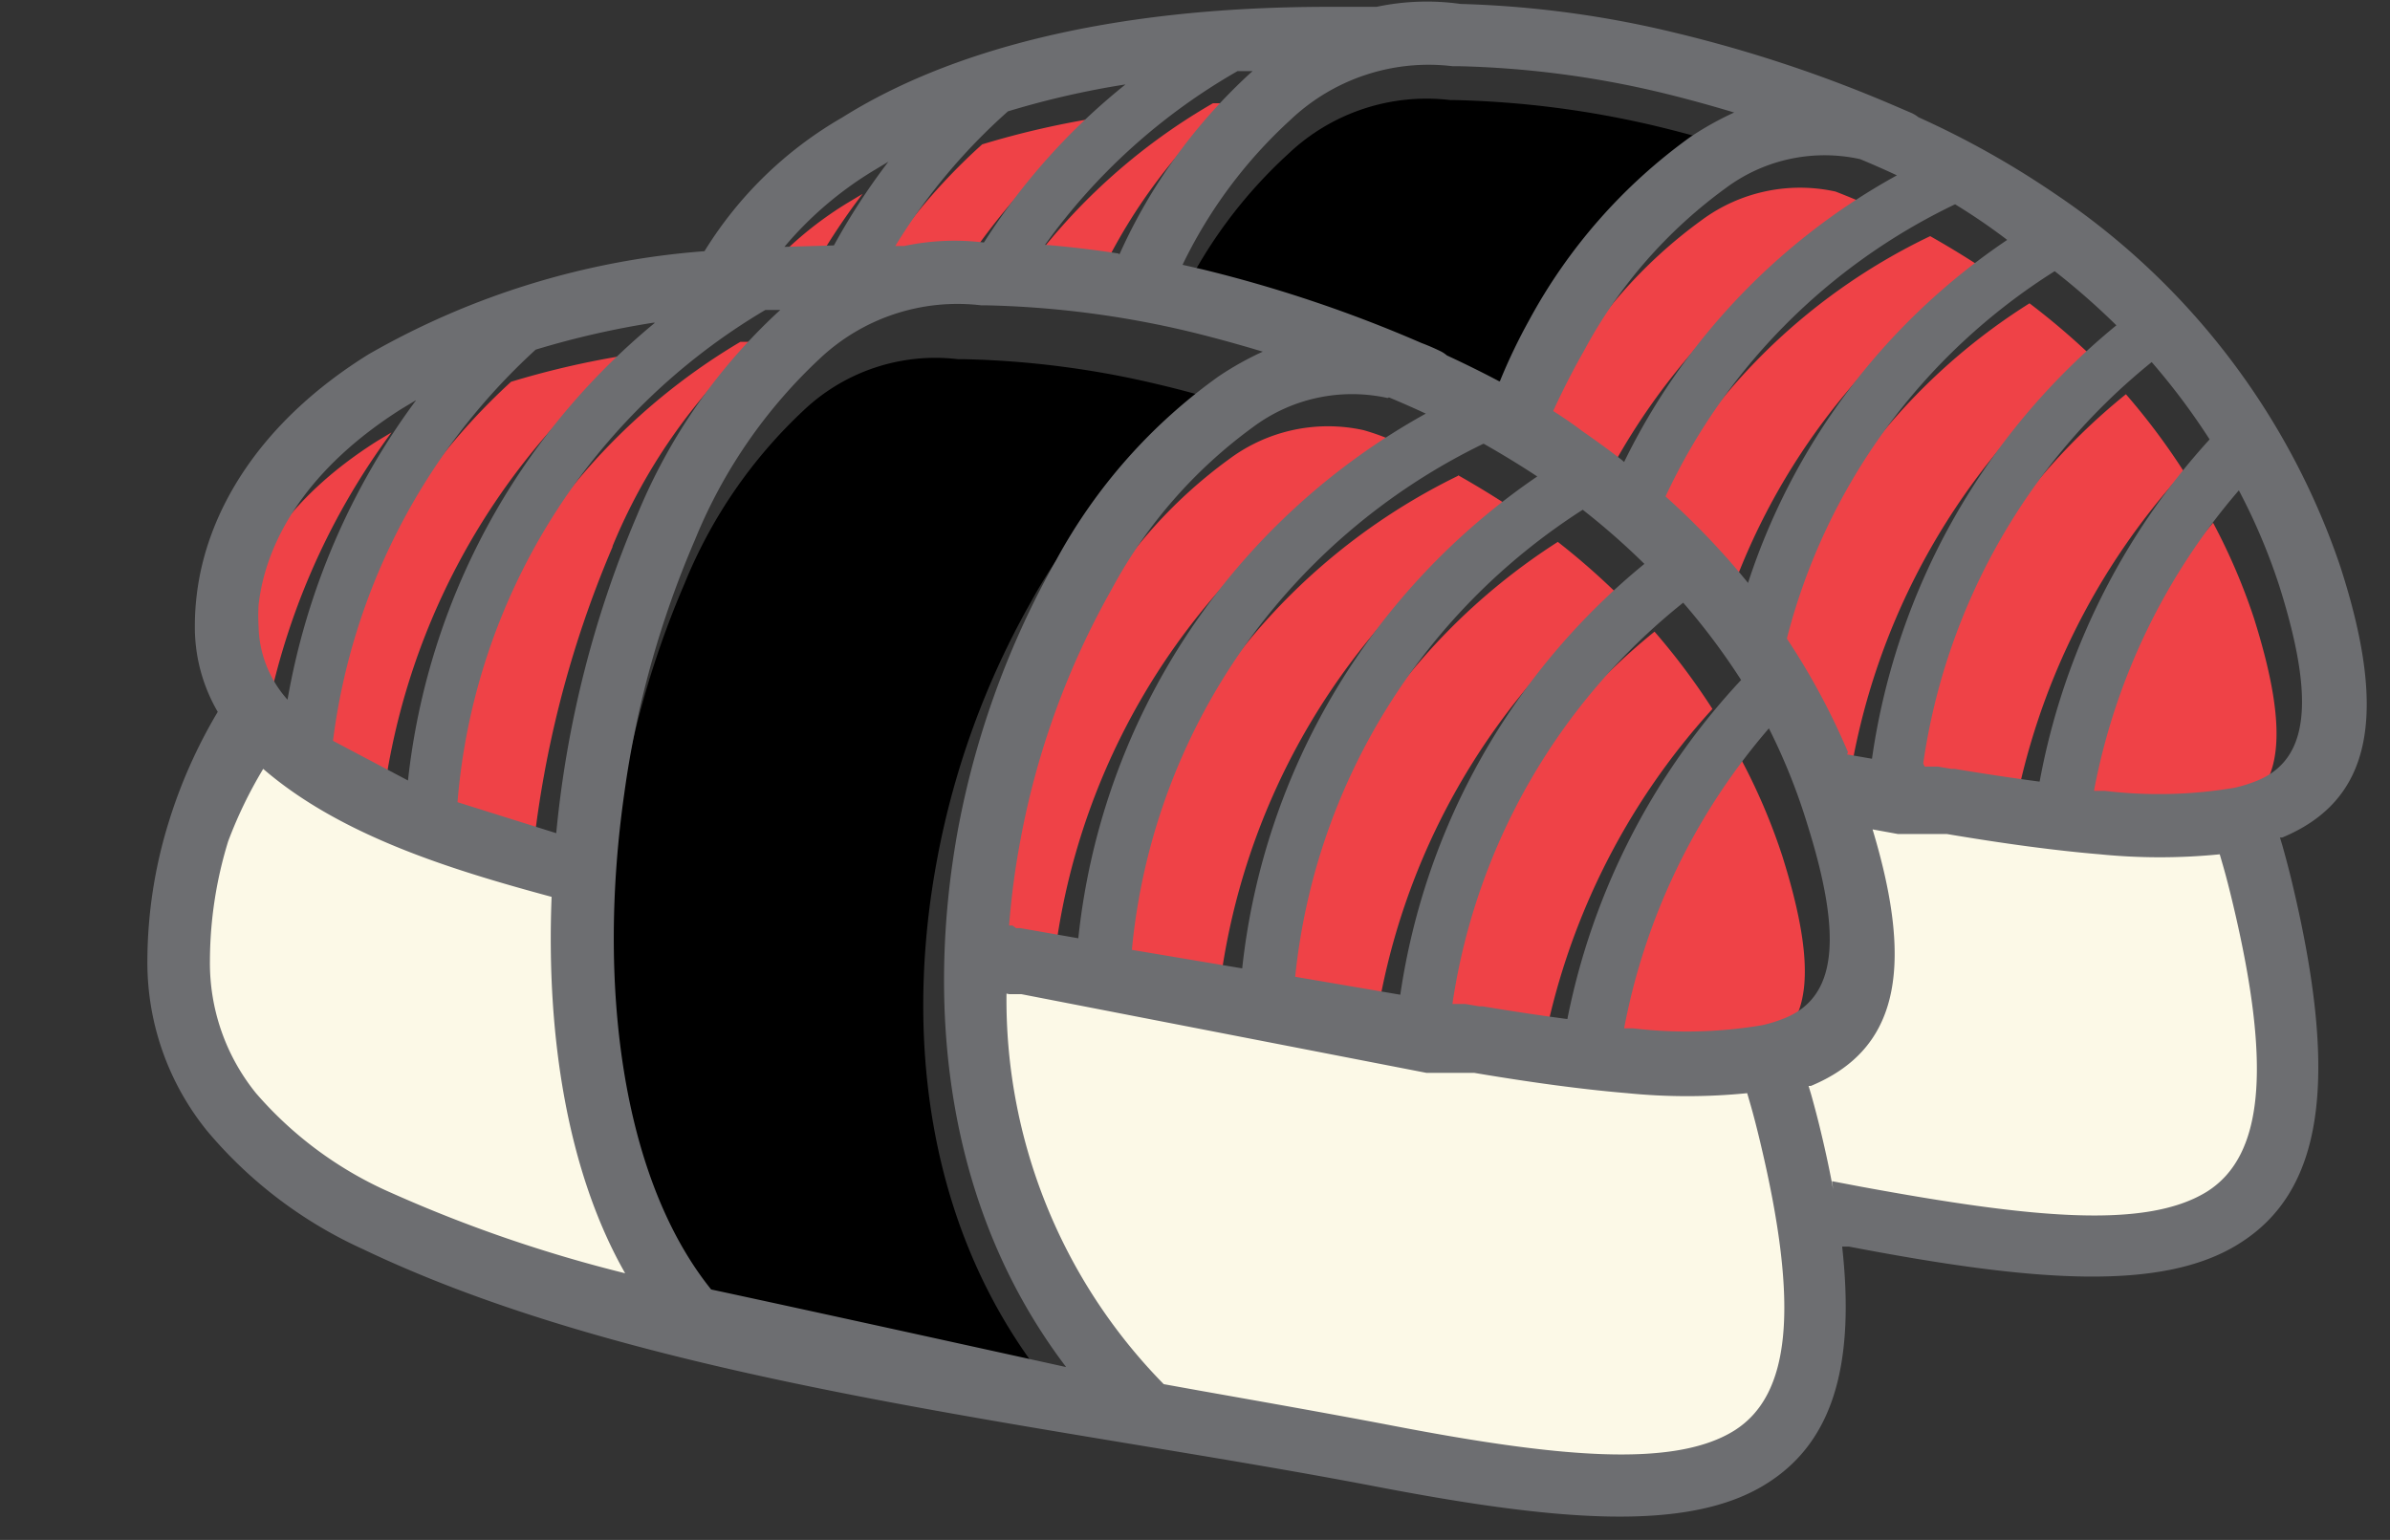 <svg xmlns="http://www.w3.org/2000/svg" viewBox="-5.09 -0.056 82.54 53.186"><rect x="-5.09" y="-0.056" width="82.54" height="53.186" fill="#333333" stroke="none"/><title>Depositphotos_63919509_06</title><g data-name="Layer 2"><g data-name="Layer 1"><g data-name="Layer 2"><g data-name="Layer 1-2"><path d="M3.38 25.73s-8.47 12.63 9.76 18.65 40.32 8.75 42.19 6.31 1.29-8.75 1.29-8.75 14.21 3.16 15.64-.57S73.55 29 72.69 29s-14.21-2.15-14.21-2.15 6.31 13.92-13.78 8.61c-17.36-2.87-16.5-1.72-16.5-1.72s1 10.76 5.31 14.06c-6.6-.12-16.79-3.8-16.79-3.8l-1.58-13.82z" fill="#fcf9e7"/><path d="M8.43 14.88l-.5.3C4.77 17.18 3.26 19.64 3 22a6.44 6.44 0 0 0 0 .73 3.92 3.92 0 0 0 1 2.54 24.4 24.4 0 0 1 4.43-10.39zM42 14.8a5.71 5.71 0 0 0-4.64 1 16.68 16.68 0 0 0-4.89 5.61A27.94 27.94 0 0 0 29.31 30a27.3 27.3 0 0 0-.4 3h.38l2 .35a23.53 23.53 0 0 1 12-18.06A8.08 8.08 0 0 0 42 14.8zM57.88 27l.86.15a23.65 23.65 0 0 1 8.43-14.88A24.79 24.79 0 0 0 65 10.42a21.22 21.22 0 0 0-9.26 12.69A24.12 24.12 0 0 1 57.88 27zm-3.46-5.77a22.81 22.81 0 0 1 9-12q-.88-.58-1.85-1.13a21.06 21.06 0 0 0-10 10.09 26.07 26.07 0 0 1 2.86 3zM50.11 17a22.65 22.65 0 0 1 9.47-9.9q-.58-.27-1.28-.54a5.71 5.71 0 0 0-4.64 1 16.68 16.68 0 0 0-4.89 5.61c-.38.67-.74 1.37-1.07 2.09q.54.34 1 .69.71.49 1.37 1zM32.72 9.84a19.11 19.11 0 0 1 4.52-6.26l.08-.07h-.52a21 21 0 0 0-6.61 6q1.25.1 2.54.3zM28 9.43A22.34 22.34 0 0 1 32.89 4a29.92 29.92 0 0 0-4.06.93A20.64 20.64 0 0 0 25 9.54h.31A8.36 8.36 0 0 1 28 9.43zm-5.18.1a22.8 22.8 0 0 1 1.88-2.89l-.5.3a12.38 12.38 0 0 0-3.08 2.64l1.71-.05zm37.67 18h.45l.47.08h.12q1.56.26 2.93.44a24 24 0 0 1 5.87-11.82 23.19 23.19 0 0 0-2-2.67 21.81 21.81 0 0 0-7.89 13.86zm5.86.84h.37a15.68 15.68 0 0 0 4.48-.11A5 5 0 0 0 72 28c1.75-.73 2-2.74.75-6.71A21 21 0 0 0 71.34 18a22.17 22.17 0 0 0-5 10.36zm-50.29-9.55a19.79 19.79 0 0 1 4.86-7l.08-.07h-.52a21.8 21.8 0 0 0-10.62 17l3.41 1.07a36.85 36.85 0 0 1 2.8-11zm29.2-2.44a21.7 21.7 0 0 0-12.09 17.47l3.81.64a23.64 23.64 0 0 1 10.14-17q-.88-.58-1.85-1.13zm5.58 4.15a24.78 24.78 0 0 0-2.13-1.87 21.78 21.78 0 0 0-9.93 16.13l3.63.62a23.65 23.65 0 0 1 8.43-14.88zm-6.63 15.2h.45l.47.08h.12q1.56.26 2.93.44a24 24 0 0 1 5.87-11.82 23.13 23.13 0 0 0-2-2.67 21.82 21.82 0 0 0-7.89 13.86zm5.86.84h.37a15.72 15.72 0 0 0 4.48-.11 5 5 0 0 0 .79-.25c1.75-.73 2-2.74.75-6.71a20.93 20.93 0 0 0-1.41-3.31 22.17 22.17 0 0 0-5 10.36zM16.62 12.2a29.89 29.89 0 0 0-4.06.93 22.06 22.06 0 0 0-7 13.51L8.09 28a23.85 23.85 0 0 1 8.53-15.8z" fill="#ef4247"/><path d="M35.88 14.69a10.14 10.14 0 0 1 1.45-.81q-1.23-.38-2.42-.66a31.79 31.79 0 0 0-6.68-.87H28a6.61 6.61 0 0 0-5.35 1.78 16.86 16.86 0 0 0-4.09 5.95 32.16 32.16 0 0 0-2.33 8.36c-.88 6.21-.12 12.64 2.87 16.34 1 .21 3.85.82 11.69 2.55-3.92-5.17-4.64-11.75-3.51-17.74a28.72 28.72 0 0 1 3.23-8.85 18 18 0 0 1 5.32-6z"/><path d="M46.51 14.22q.5-1.08 1.07-2.08a18.83 18.83 0 0 1 5.58-6.34 10.65 10.65 0 0 1 1.52-.8q-1.29-.39-2.53-.69a33.37 33.37 0 0 0-7-.91H45a6.93 6.93 0 0 0-5.6 1.86 16.43 16.43 0 0 0-3.72 5l.7.16a46.6 46.6 0 0 1 7.5 2.49q.32.12.63.27a1.07 1.07 0 0 1 .25.15q.93.43 1.8.89z"/><path d="M42.83 13.69a5.71 5.71 0 0 0-4.64 1 16.69 16.69 0 0 0-4.89 5.61 27.93 27.93 0 0 0-3.14 8.61 27.2 27.2 0 0 0-.4 3h.12L30 32h.15l2 .35a23.53 23.53 0 0 1 12-18.12q-.62-.29-1.27-.56zM61.18 4a30.91 30.91 0 0 1 4.72 2.65 25.24 25.24 0 0 1 9.83 12.85c1.72 5.3 1 8.12-2 9.37h-.08l.09.3q.21.75.35 1.35c1.63 6.86 1 10.59-1.84 12.37-2.67 1.69-7.17 1.32-13.48.11h-.24c.47 4.26-.41 6.8-2.6 8.18-2.67 1.69-7.17 1.32-13.48.11-11.25-2.16-25.21-3.52-35-8.2A15.23 15.23 0 0 1 2.06 39 9.24 9.24 0 0 1 0 33.1a16.27 16.27 0 0 1 .73-4.74 17.46 17.46 0 0 1 1.7-3.83 5.8 5.8 0 0 1-.79-3 8.6 8.6 0 0 1 .06-1c.33-2.9 2.16-6 5.94-8.35a27.43 27.43 0 0 1 11.6-3.56A13.49 13.49 0 0 1 24 4C27.58 1.75 33.06.18 40.79.18h1.66a8.37 8.37 0 0 1 2.9-.1 35.5 35.5 0 0 1 7.43 1 46.72 46.72 0 0 1 7.5 2.49l.63.27a1.08 1.08 0 0 1 .25.15zm-3 36.74l1 .19C65 42 69 42.42 71.13 41.1c1.93-1.22 2.26-4.24.88-10-.11-.46-.22-.89-.33-1.27l-.11-.38a20.88 20.88 0 0 1-4.14 0c-1.56-.13-3.32-.37-5.28-.7h-1.69l-.88-.16c1.51 5 .77 7.65-2.13 8.86h-.08l.09.3q.21.75.35 1.35.24 1 .41 1.93zM58.7 26l.86.15A23.65 23.65 0 0 1 68 11.18a25 25 0 0 0-2.13-1.87A21.22 21.22 0 0 0 56.62 22a24.13 24.13 0 0 1 2.11 3.92zm-3.47-5.77a22.81 22.81 0 0 1 9-12A21 21 0 0 0 62.43 7a21.06 21.06 0 0 0-10 10.09 26.09 26.09 0 0 1 2.86 3zM51 15.9A22.65 22.65 0 0 1 60.42 6q-.62-.29-1.27-.56a5.71 5.71 0 0 0-4.64 1 16.68 16.68 0 0 0-4.89 5.61q-.57 1-1.07 2.09.54.34 1 .69.71.49 1.37 1zm-4.29-2.79a19.62 19.62 0 0 1 1-2.09 18.82 18.82 0 0 1 5.57-6.34 10.75 10.75 0 0 1 1.52-.85q-1.29-.39-2.53-.69a33.31 33.31 0 0 0-7-.91h-.2a6.93 6.93 0 0 0-5.6 1.86 16.43 16.43 0 0 0-3.72 5l.7.16A46.62 46.62 0 0 1 44 11.79q.32.12.63.27a1.08 1.08 0 0 1 .25.16q.93.43 1.8.89zM33.57 8.73a19.12 19.12 0 0 1 4.52-6.26l.08-.07h-.52a21 21 0 0 0-6.65 6q1.25.1 2.54.3zm-4.68-.41a22.33 22.33 0 0 1 4.89-5.46 29.9 29.9 0 0 0-4.06.93 20.62 20.62 0 0 0-3.89 4.65h.31a8.36 8.36 0 0 1 2.75-.12zm-5.18.1a22.81 22.81 0 0 1 1.88-2.89l-.5.3A12.41 12.41 0 0 0 22 8.47zm37.67 18h.45l.47.08h.12q1.56.26 2.93.44a24 24 0 0 1 5.87-11.82 23.26 23.26 0 0 0-2-2.67 21.81 21.81 0 0 0-7.89 13.86zm5.86.84h.37a15.66 15.66 0 0 0 4.48-.11 5.09 5.09 0 0 0 .79-.25c1.75-.73 2-2.74.75-6.71a21 21 0 0 0-1.4-3.31 22.17 22.17 0 0 0-5 10.36zm-37.57 7a18.94 18.94 0 0 0 5.43 13.49l1.22.22c2.37.42 4.57.81 6.56 1.19 5.8 1.12 9.84 1.5 11.93.19 1.93-1.22 2.26-4.24.88-10-.11-.46-.22-.89-.33-1.27l-.11-.38a20.83 20.83 0 0 1-4.14 0c-1.56-.13-3.32-.37-5.28-.7h-1.65l-14-2.72h-.42zM16.5 43.92c-2-3.51-2.73-8.22-2.54-13C10.56 30 6.7 28.83 4 26.5A15.19 15.19 0 0 0 2.79 29a14.13 14.13 0 0 0-.63 4.12 7.14 7.14 0 0 0 1.59 4.58 13.12 13.12 0 0 0 4.69 3.45 48.15 48.15 0 0 0 8.06 2.77zm.42-26.2a19.79 19.79 0 0 1 4.86-7l.08-.07h-.52a21.81 21.81 0 0 0-10.63 17l3.41 1.07a36.83 36.83 0 0 1 2.8-11zm29.2-2.44A21.7 21.7 0 0 0 34 32.75l3.81.64A23.64 23.64 0 0 1 48 16.4q-.88-.58-1.85-1.13zm5.58 4.14a24.88 24.88 0 0 0-2.13-1.87 21.78 21.78 0 0 0-9.93 16.13l3.63.62a23.65 23.65 0 0 1 8.43-14.88zm-6.63 15.2h.45l.47.08h.12q1.56.26 2.93.44a24 24 0 0 1 6-11.71 23.12 23.12 0 0 0-2-2.67 21.81 21.81 0 0 0-7.97 13.86zm5.86.84h.37a15.68 15.68 0 0 0 4.48-.11 5 5 0 0 0 .79-.25c1.75-.73 2-2.74.75-6.71A20.9 20.9 0 0 0 56 25.1a22.18 22.18 0 0 0-5 10.36zM17.47 11.09a29.91 29.91 0 0 0-4.06.93 22.06 22.06 0 0 0-7 13.51L9 26.9a23.85 23.85 0 0 1 8.53-15.81zm-8.2 2.68l-.5.3c-3.16 2-4.67 4.46-4.93 6.77a6.56 6.56 0 0 0 0 .73 3.91 3.91 0 0 0 1 2.54 24.39 24.39 0 0 1 4.43-10.33zM37 12.94a10.65 10.65 0 0 1 1.52-.85q-1.29-.39-2.52-.69a33.37 33.37 0 0 0-7-.91h-.2a6.93 6.93 0 0 0-5.6 1.86 17.67 17.67 0 0 0-4.29 6.24 33.68 33.68 0 0 0-2.44 8.76c-.93 6.5-.12 13.25 3 17.13 1.07.23 4 .86 12.26 2.68-4.13-5.43-4.88-12.33-3.73-18.6a30.13 30.13 0 0 1 3.39-9.28A18.83 18.83 0 0 1 37 12.94z" fill="#6d6e71"/></g></g></g></g></svg>